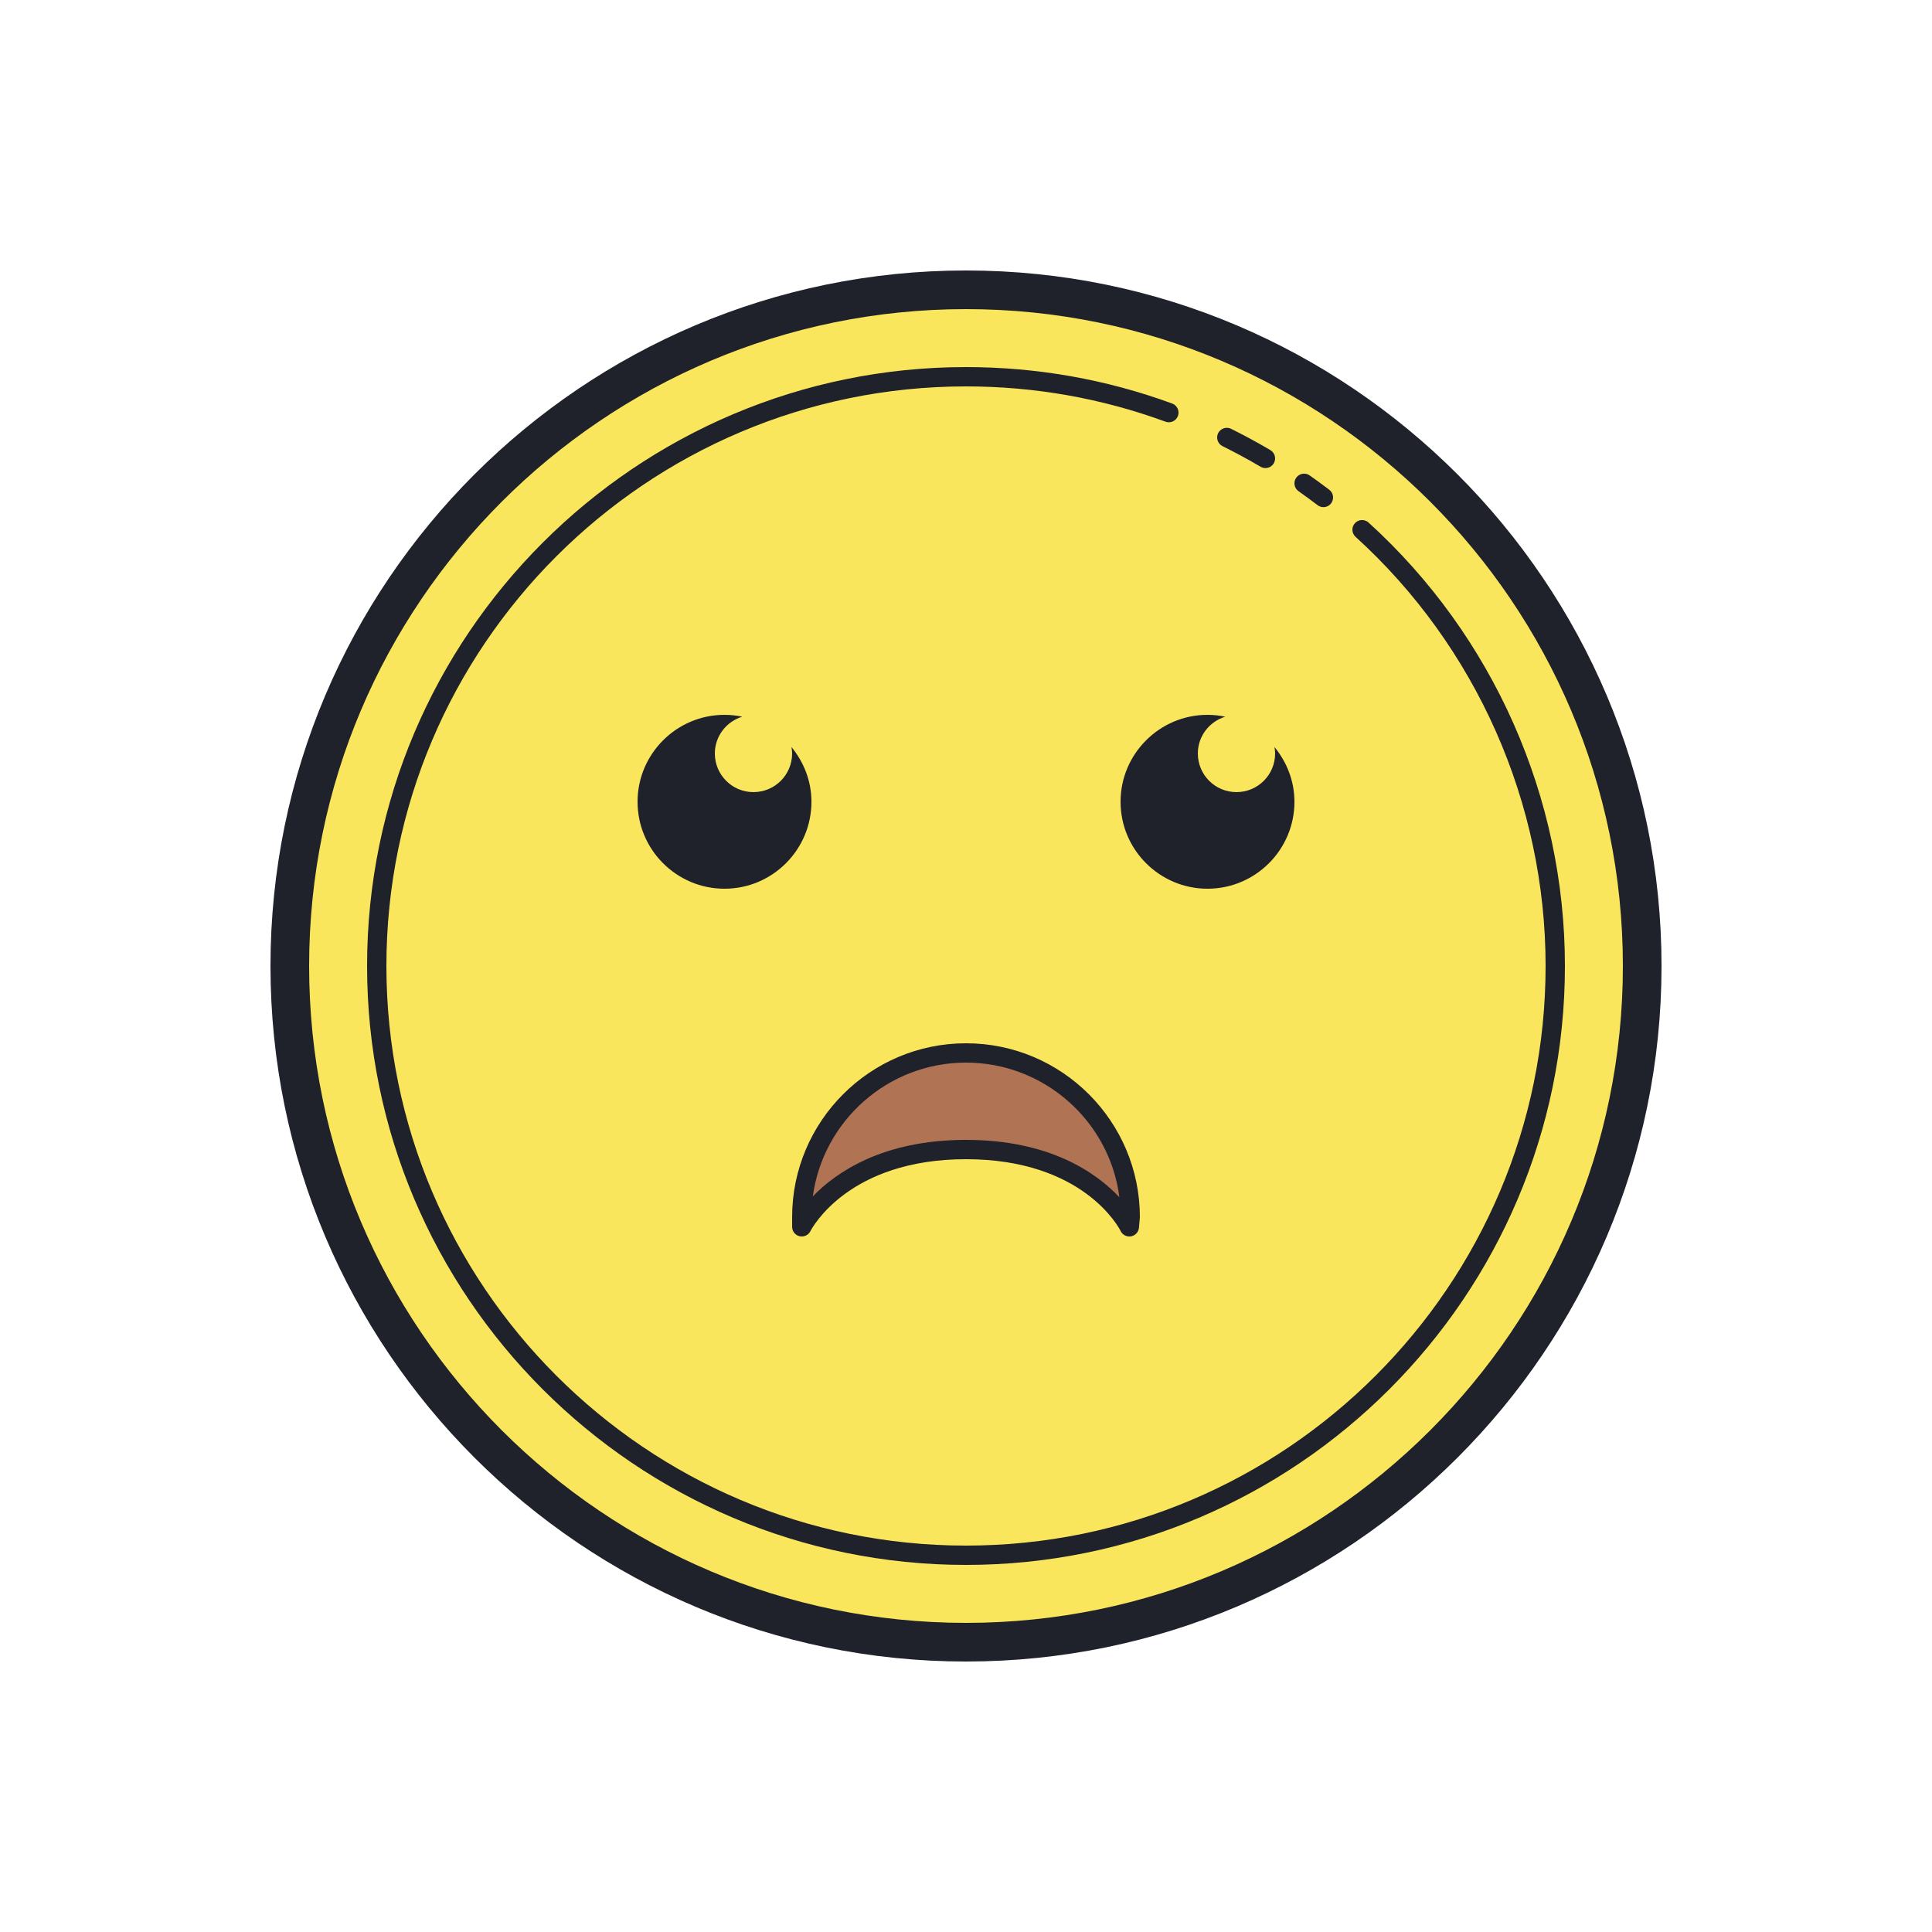 <svg xmlns="http://www.w3.org/2000/svg" viewBox="0 0 100 100"><circle cx="50" cy="50" r="35" fill="#f9e65c"/><path fill="#1f212b" d="M40.966,38.666C40.985,38.775,41,38.885,41,39c0,1.105-0.895,2-2,2s-2-0.895-2-2	c0-0.901,0.6-1.654,1.419-1.904C38.122,37.034,37.815,37,37.5,37c-2.481,0-4.5,2.019-4.5,4.5s2.019,4.5,4.5,4.5s4.5-2.019,4.5-4.5	C42,40.42,41.602,39.442,40.966,38.666z"/><path fill="#1f212b" d="M65.966,38.666C65.985,38.775,66,38.885,66,39c0,1.105-0.895,2-2,2s-2-0.895-2-2	c0-0.901,0.6-1.654,1.419-1.904C63.122,37.034,62.815,37,62.5,37c-2.481,0-4.5,2.019-4.5,4.5s2.019,4.5,4.5,4.5s4.5-2.019,4.5-4.5	C67,40.42,66.602,39.442,65.966,38.666z"/><path fill="#1f212b" d="M50,86c-19.851,0-36-16.149-36-36s16.149-36,36-36s36,16.149,36,36S69.851,86,50,86z M50,16	c-18.748,0-34,15.252-34,34s15.252,34,34,34s34-15.252,34-34S68.748,16,50,16z"/><path fill="#1f212b" d="M65.5,24.227c-0.087,0-0.174-0.022-0.254-0.069c-0.638-0.376-1.3-0.734-1.969-1.066	c-0.247-0.123-0.348-0.423-0.226-0.671c0.124-0.248,0.427-0.347,0.671-0.226c0.689,0.343,1.373,0.714,2.031,1.102	c0.238,0.141,0.317,0.447,0.177,0.685C65.838,24.139,65.671,24.227,65.5,24.227z"/><path fill="#1f212b" d="M68.5,26.249c-0.106,0-0.213-0.033-0.304-0.103c-0.323-0.247-0.651-0.487-0.983-0.721	c-0.227-0.159-0.281-0.471-0.122-0.696c0.159-0.227,0.472-0.281,0.696-0.122c0.344,0.241,0.684,0.489,1.017,0.744	c0.22,0.168,0.261,0.481,0.094,0.701C68.799,26.182,68.65,26.249,68.5,26.249z"/><path fill="#1f212b" d="M50,81c-17.094,0-31-13.906-31-31s13.906-31,31-31c3.665,0,7.256,0.635,10.672,1.887	c0.26,0.096,0.393,0.383,0.298,0.642c-0.095,0.261-0.385,0.392-0.642,0.298C57.022,20.614,53.548,20,50,20	c-16.542,0-30,13.458-30,30s13.458,30,30,30s30-13.458,30-30c0-8.439-3.585-16.535-9.836-22.213	c-0.205-0.186-0.22-0.502-0.034-0.706c0.187-0.204,0.503-0.219,0.706-0.034C77.296,32.914,81,41.279,81,50	C81,67.094,67.094,81,50,81z"/><path fill="#b07454" d="M50,59.5c6.5,0,8.455,4,8.455,4L58.5,63c0-4.694-3.806-8.5-8.5-8.5s-8.5,3.806-8.5,8.5v0.5	C41.5,63.5,43.5,59.5,50,59.5z"/><path fill="#1f212b" d="M58.455,64c-0.188,0-0.364-0.106-0.449-0.28C57.931,63.569,56.079,60,50,60	c-6.083,0-7.977,3.573-8.054,3.726c-0.104,0.205-0.335,0.313-0.563,0.26C41.159,63.932,41,63.731,41,63.5V63c0-4.963,4.037-9,9-9	s9,4.037,9,9l-0.047,0.545c-0.021,0.224-0.187,0.406-0.407,0.447C58.516,63.997,58.485,64,58.455,64z M50,59	c4.345,0,6.754,1.709,7.939,2.969C57.446,58.062,54.074,55,50,55c-4.046,0-7.4,3.02-7.928,6.923C43.285,60.669,45.706,59,50,59z"/></svg>